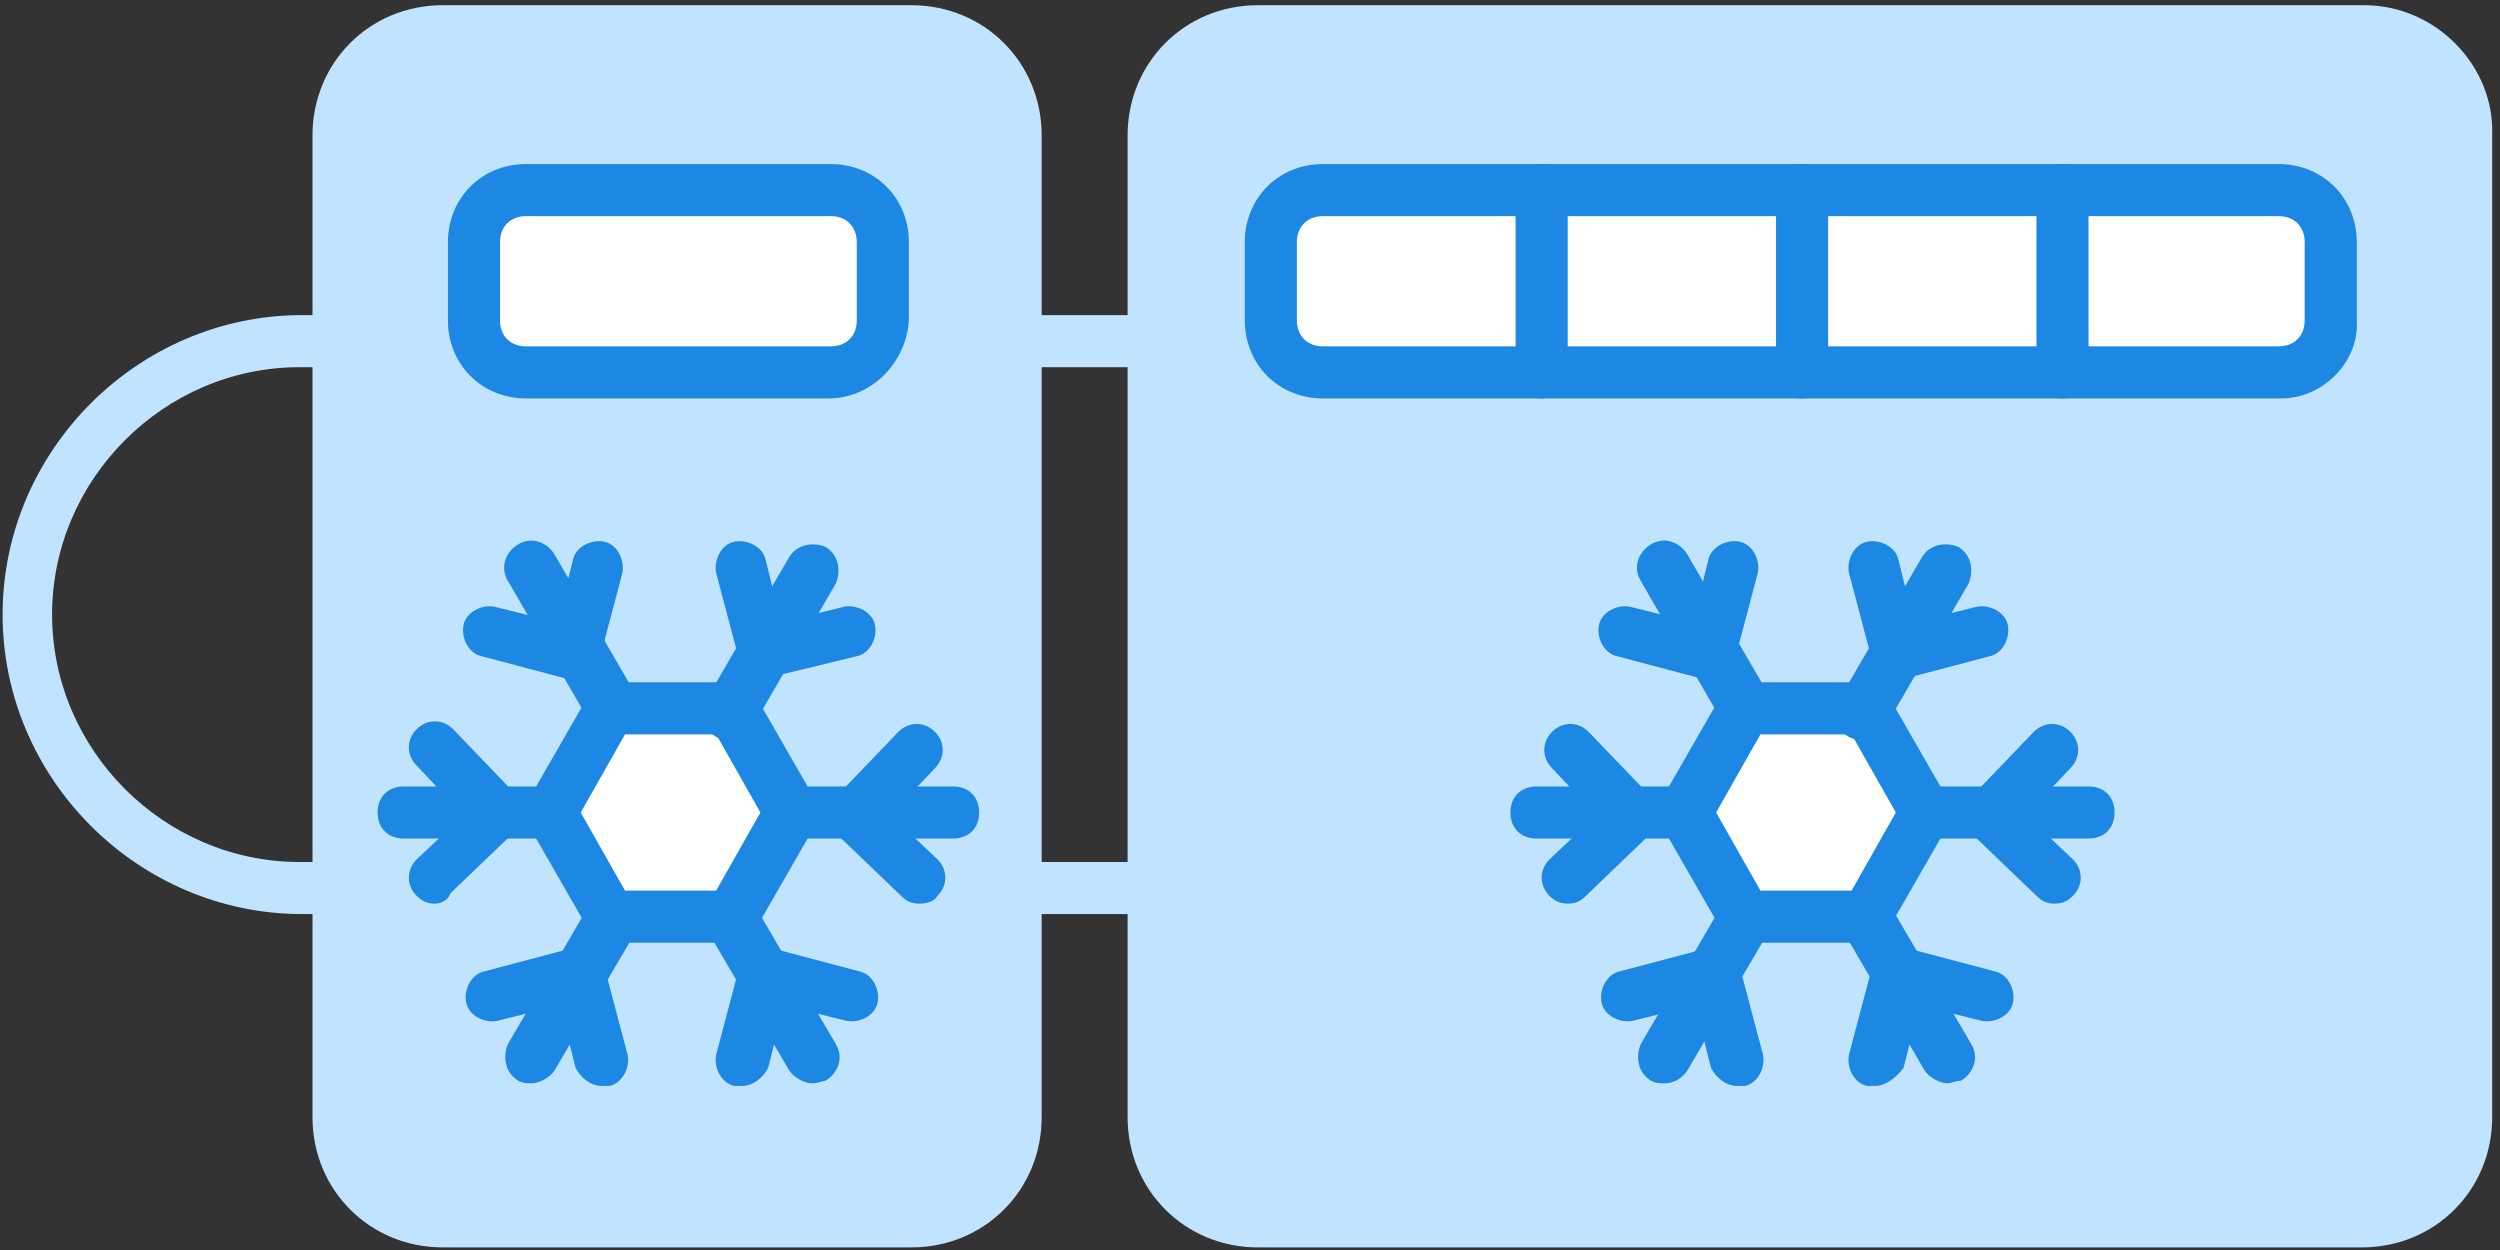 <?xml version="1.0" encoding="UTF-8" standalone="no"?>
<svg width="96px" height="48px" viewBox="0 0 96 48" version="1.1" xmlns="http://www.w3.org/2000/svg" xmlns:xlink="http://www.w3.org/1999/xlink">
    <rect x="0" y="0" width="96" height="48" fill="#333333" stroke="none"/>
    <!-- Generator: Sketch 39.1 (31720) - http://www.bohemiancoding.com/sketch -->
    <title>Group 2</title>
    <desc>Created with Sketch.</desc>
    <defs></defs>
    <g id="-" stroke="none" stroke-width="1" fill="none" fill-rule="evenodd">
        <g id="Main_page_blue_pop_up" transform="translate(-826, -1565)">
            <g id="Group-11" transform="translate(100, 1521)">
                <g id="Group-10" transform="translate(630, 0)">
                    <g id="Type-1" transform="translate(45, 44)">
                        <g id="Group-2" transform="translate(51, 0)">
                            <path d="M90.8,0.2 L48.3,0.2 C45.5,0.2 43.3,2.4 43.3,5.2 L43.3,12.1 L40,12.1 L40,5.2 C40,2.4 37.8,0.2 35,0.2 L17,0.2 C14.2,0.2 12,2.4 12,5.2 L12,12.1 L11.6,12.1 C5.3,12.1 0.1,17.3 0.1,23.6 C0.1,29.9 5.3,35.1 11.6,35.1 L12,35.1 L12,42.9 C12,45.7 14.2,47.9 17,47.9 L35,47.9 C37.8,47.9 40,45.7 40,42.9 L40,35.1 L43.3,35.1 L43.3,42.9 C43.3,45.7 45.5,47.9 48.3,47.9 L90.7,47.9 C93.5,47.9 95.7,45.7 95.7,42.9 L95.7,5.2 C95.8,2.5 93.5,0.2 90.8,0.2 L90.8,0.2 Z M11.5,33.1 C6.3,33.1 2,28.8 2,23.6 C2,18.4 6.3,14.1 11.5,14.1 L12,14.1 L12,33.1 L11.5,33.1 L11.5,33.1 Z M40,33.1 L40,14.1 L43.3,14.1 L43.3,33.1 L40,33.1 L40,33.1 Z" id="Shape" fill="#C0E4FF"></path>
                            <g id="Group" transform="translate(14, 20)">
                                <g transform="translate(6, 6)" id="Shape">
                                    <polygon fill="#FFFFFF" points="3.5 9.2 1.2 5.2 3.5 1.2 8.1 1.2 10.4 5.2 8.1 9.2"></polygon>
                                    <path d="M8.1,10.2 L3.5,10.2 C3.1,10.2 2.8,10 2.6,9.7 L0.3,5.7 C0.1,5.4 0.1,5 0.3,4.7 L2.6,0.7 C2.8,0.4 3.1,0.2 3.5,0.2 L8.1,0.2 C8.5,0.2 8.8,0.4 9,0.7 L11.3,4.7 C11.5,5 11.5,5.4 11.3,5.7 L9,9.7 C8.8,10 8.5,10.2 8.1,10.2 L8.1,10.2 Z M4,8.2 L7.5,8.2 L9.2,5.2 L7.5,2.2 L4,2.2 L2.3,5.2 L4,8.2 L4,8.2 Z" fill="#1D87E4"></path>
                                </g>
                                <path d="M9.3,7.8 C9,7.8 8.6,7.6 8.4,7.3 L5.5,2.3 C5.2,1.8 5.4,1.2 5.9,0.9 C6.4,0.6 7,0.8 7.3,1.3 L10.2,6.3 C10.5,6.8 10.3,7.4 9.8,7.7 C9.6,7.8 9.4,7.8 9.3,7.8 L9.3,7.8 Z" id="Shape" fill="#1D87E4"></path>
                                <path d="M8.2,6.1 L7.9,6.1 L4.5,5.2 C4,5.1 3.7,4.5 3.8,4 C3.9,3.5 4.5,3.2 5,3.3 L7.4,3.9 L8,1.5 C8.1,1 8.7,0.7 9.2,0.8 C9.7,0.9 10,1.5 9.9,2 L9,5.4 C9.1,5.8 8.7,6.1 8.2,6.1 L8.2,6.1 Z" id="Shape" fill="#1D87E4"></path>
                                <path d="M14,8.4 C13.8,8.4 13.7,8.4 13.5,8.3 C13,8 12.9,7.4 13.1,6.9 L16.3,1.4 C16.6,0.9 17.2,0.8 17.7,1 C18.2,1.3 18.3,1.9 18.1,2.4 L14.9,7.9 C14.7,8.2 14.3,8.4 14,8.4 L14,8.4 Z" id="Shape" fill="#1D87E4"></path>
                                <path d="M15.4,6.1 C15,6.1 14.6,5.8 14.4,5.4 L13.5,2 C13.4,1.5 13.7,0.9 14.2,0.8 C14.7,0.7 15.3,1 15.4,1.5 L16,3.9 L18.4,3.3 C18.9,3.2 19.5,3.5 19.6,4 C19.7,4.5 19.4,5.1 18.9,5.2 L15.6,6 C15.5,6.1 15.4,6.1 15.4,6.1 L15.4,6.1 Z" id="Shape" fill="#1D87E4"></path>
                                <path d="M16.4,12.2 C15.8,12.2 15.4,11.8 15.4,11.2 C15.4,10.6 15.8,10.2 16.4,10.2 L22.6,10.2 L22.6,10.2 C23.2,10.2 23.6,10.6 23.6,11.2 C23.6,11.8 23.2,12.2 22.6,12.2 L16.4,12.2 L16.4,12.2 L16.4,12.2 Z" id="Shape" fill="#1D87E4"></path>
                                <path d="M21.3,14.7 C21,14.7 20.8,14.6 20.6,14.4 L18.1,12 C17.7,11.6 17.7,11 18.1,10.6 L20.5,8.1 C20.9,7.7 21.5,7.7 21.9,8.1 C22.3,8.5 22.3,9.1 21.9,9.5 L20.2,11.3 L22,13 C22.4,13.4 22.4,14 22,14.4 C21.9,14.6 21.6,14.7 21.3,14.7 L21.3,14.7 Z" id="Shape" fill="#1D87E4"></path>
                                <path d="M7.2,12.2 L7.2,12.2 L1.5,12.2 C0.9,12.2 0.5,11.8 0.5,11.2 C0.5,10.6 0.9,10.2 1.5,10.2 L1.5,10.2 L7.2,10.2 C7.8,10.2 8.2,10.6 8.2,11.2 C8.2,11.8 7.7,12.2 7.2,12.2 L7.2,12.2 Z" id="Shape" fill="#1D87E4"></path>
                                <path d="M2.7,14.7 C2.4,14.7 2.2,14.6 2,14.4 C1.6,14 1.6,13.4 2,13 L3.8,11.3 L2,9.4 C1.6,9 1.6,8.4 2,8 C2.4,7.6 3,7.6 3.4,8 L5.8,10.5 C6,10.7 6.1,10.9 6.1,11.2 C6.1,11.5 6,11.7 5.8,11.9 L3.3,14.3 C3.2,14.6 2.9,14.7 2.7,14.7 L2.7,14.7 Z" id="Shape" fill="#1D87E4"></path>
                                <path d="M6.4,21.6 C6.2,21.6 6.1,21.6 5.9,21.5 C5.4,21.2 5.3,20.6 5.5,20.1 L8.6,14.8 C8.9,14.3 9.5,14.2 10,14.4 C10.5,14.7 10.6,15.3 10.4,15.8 L7.3,21.1 C7.1,21.4 6.7,21.6 6.4,21.6 L6.4,21.6 Z" id="Shape" fill="#1D87E4"></path>
                                <path d="M9.1,21.7 C8.7,21.7 8.3,21.4 8.1,21 L7.5,18.6 L5.1,19.2 C4.6,19.3 4,19 3.9,18.5 C3.8,18 4.1,17.4 4.6,17.3 L8,16.4 C8.5,16.3 9.1,16.6 9.2,17.1 L10.1,20.5 C10.2,21 9.9,21.6 9.4,21.7 L9.1,21.7 L9.1,21.7 Z" id="Shape" fill="#1D87E4"></path>
                                <path d="M17.2,21.6 C16.9,21.6 16.5,21.4 16.3,21.1 L13.2,15.8 C12.9,15.3 13.1,14.7 13.6,14.4 C14.1,14.1 14.7,14.3 15,14.8 L18.1,20.1 C18.4,20.6 18.2,21.2 17.7,21.5 C17.6,21.5 17.4,21.6 17.2,21.6 L17.2,21.6 Z" id="Shape" fill="#1D87E4"></path>
                                <path d="M14.5,21.7 L14.2,21.7 C13.7,21.6 13.4,21 13.5,20.5 L14.4,17.1 C14.5,16.6 15.1,16.3 15.6,16.4 L19,17.3 C19.5,17.4 19.8,18 19.7,18.5 C19.6,19 19,19.3 18.5,19.2 L16.1,18.6 L15.5,21 C15.3,21.4 14.9,21.7 14.5,21.7 L14.5,21.7 Z" id="Shape" fill="#1D87E4"></path>
                            </g>
                            <g id="Group" transform="translate(58, 20)">
                                <g transform="translate(5, 6)" id="Shape">
                                    <polygon fill="#FFFFFF" points="4 9.2 1.7 5.2 4 1.2 8.7 1.2 11 5.2 8.7 9.2"></polygon>
                                    <path d="M8.7,10.2 L4,10.2 C3.6,10.2 3.3,10 3.1,9.7 L0.8,5.7 C0.6,5.4 0.6,5 0.8,4.7 L3.1,0.7 C3.3,0.4 3.6,0.2 4,0.2 L8.6,0.2 C9,0.2 9.3,0.4 9.5,0.7 L11.8,4.7 C12,5 12,5.4 11.8,5.7 L9.5,9.7 C9.3,10 9,10.2 8.7,10.2 L8.7,10.2 Z M4.6,8.2 L8.1,8.2 L9.8,5.2 L8.1,2.2 L4.6,2.2 L2.9,5.2 L4.6,8.2 L4.6,8.2 Z" fill="#1D87E4"></path>
                                </g>
                                <path d="M8.8,7.8 C8.5,7.8 8.1,7.6 7.9,7.3 L5,2.3 C4.7,1.8 4.9,1.2 5.4,0.9 C5.9,0.6 6.5,0.8 6.8,1.3 L9.7,6.3 C10,6.8 9.8,7.4 9.3,7.7 C9.2,7.8 9,7.8 8.8,7.8 L8.8,7.8 Z" id="Shape" fill="#1D87E4"></path>
                                <path d="M7.8,6.1 L7.5,6.1 L4.1,5.2 C3.6,5.1 3.3,4.5 3.4,4 C3.5,3.5 4.1,3.2 4.6,3.3 L7,3.9 L7.6,1.5 C7.7,1 8.3,0.7 8.8,0.8 C9.3,0.9 9.6,1.5 9.5,2 L8.6,5.4 C8.5,5.7 8.4,5.9 8.1,6 C8.1,6 7.9,6.1 7.8,6.1 L7.8,6.1 Z" id="Shape" fill="#1D87E4"></path>
                                <path d="M13.5,8.4 C13.3,8.4 13.2,8.4 13,8.3 C12.5,8 12.4,7.4 12.6,6.9 L15.8,1.4 C16.1,0.9 16.7,0.8 17.2,1 C17.7,1.3 17.8,1.9 17.6,2.4 L14.4,7.9 C14.2,8.2 13.9,8.4 13.5,8.4 L13.5,8.4 Z" id="Shape" fill="#1D87E4"></path>
                                <path d="M14.9,6.1 C14.7,6.1 14.6,6.1 14.4,6 C14.2,5.9 14,5.6 13.9,5.4 L13,2 C12.9,1.5 13.2,0.9 13.7,0.8 C14.2,0.7 14.8,1 14.9,1.5 L15.5,3.9 L17.9,3.3 C18.4,3.2 19,3.5 19.1,4 C19.2,4.5 18.9,5.1 18.4,5.2 L15,6.1 C15.1,6.1 15,6.1 14.9,6.1 L14.9,6.1 Z" id="Shape" fill="#1D87E4"></path>
                                <path d="M16,12.2 C15.4,12.2 15,11.8 15,11.2 C15,10.6 15.4,10.2 16,10.2 L22.2,10.2 L22.2,10.2 C22.8,10.2 23.2,10.6 23.2,11.2 C23.2,11.8 22.8,12.2 22.2,12.2 L16,12.2 L16,12.2 L16,12.2 Z" id="Shape" fill="#1D87E4"></path>
                                <path d="M20.9,14.7 C20.6,14.7 20.4,14.6 20.2,14.4 L17.7,12 C17.3,11.6 17.3,11 17.7,10.6 L20.1,8.1 C20.5,7.7 21.1,7.7 21.5,8.1 C21.9,8.5 21.9,9.1 21.5,9.5 L19.8,11.3 L21.6,13 C22,13.4 22,14 21.6,14.4 C21.4,14.6 21.2,14.7 20.9,14.7 L20.9,14.7 Z" id="Shape" fill="#1D87E4"></path>
                                <path d="M6.7,12.2 L6.7,12.2 L1,12.2 C0.4,12.2 0,11.8 0,11.2 C0,10.6 0.4,10.2 1,10.2 L1,10.2 L6.7,10.2 C7.3,10.2 7.7,10.6 7.7,11.2 C7.7,11.8 7.3,12.2 6.7,12.2 L6.7,12.2 Z" id="Shape" fill="#1D87E4"></path>
                                <path d="M2.2,14.7 C1.9,14.7 1.7,14.6 1.5,14.4 C1.1,14 1.1,13.4 1.5,13 L3.3,11.3 L1.6,9.5 C1.2,9.1 1.2,8.5 1.6,8.1 C2,7.7 2.6,7.7 3,8.1 L5.4,10.6 C5.6,10.8 5.7,11 5.7,11.3 C5.7,11.6 5.6,11.8 5.4,12 L2.9,14.4 C2.7,14.6 2.5,14.7 2.2,14.7 L2.2,14.7 Z" id="Shape" fill="#1D87E4"></path>
                                <path d="M5.9,21.6 C5.7,21.6 5.6,21.6 5.4,21.5 C4.9,21.2 4.8,20.6 5,20.1 L8.1,14.8 C8.4,14.3 9,14.2 9.5,14.4 C10,14.7 10.1,15.3 9.9,15.8 L6.8,21.1 C6.6,21.4 6.3,21.6 5.9,21.6 L5.9,21.6 Z" id="Shape" fill="#1D87E4"></path>
                                <path d="M8.7,21.7 C8.3,21.7 7.9,21.4 7.7,21 L7.1,18.6 L4.7,19.2 C4.2,19.3 3.6,19 3.5,18.5 C3.4,18 3.7,17.4 4.2,17.3 L7.6,16.4 C8.1,16.3 8.7,16.6 8.8,17.1 L9.7,20.5 C9.8,21 9.5,21.6 9,21.7 L8.7,21.7 L8.7,21.7 Z" id="Shape" fill="#1D87E4"></path>
                                <path d="M16.8,21.6 C16.5,21.6 16.1,21.4 15.9,21.1 L12.8,15.8 C12.5,15.3 12.7,14.7 13.2,14.4 C13.7,14.1 14.3,14.3 14.6,14.8 L17.7,20.1 C18,20.6 17.8,21.2 17.3,21.5 C17.1,21.5 16.9,21.6 16.8,21.6 L16.8,21.6 Z" id="Shape" fill="#1D87E4"></path>
                                <path d="M14,21.7 L13.7,21.7 C13.2,21.6 12.9,21 13,20.5 L13.9,17.1 C14,16.8 14.1,16.6 14.4,16.5 C14.6,16.4 14.9,16.3 15.2,16.4 L18.6,17.3 C19.1,17.4 19.4,18 19.3,18.5 C19.2,19 18.6,19.3 18.1,19.2 L15.7,18.6 L15.1,21 C14.8,21.4 14.4,21.7 14,21.7 L14,21.7 Z" id="Shape" fill="#1D87E4"></path>
                            </g>
                            <g id="Group" transform="translate(17, 6)">
                                <path d="M14.8,8.3 L3.2,8.3 C2.1,8.3 1.2,7.4 1.2,6.3 L1.2,3.3 C1.2,2.2 2.1,1.3 3.2,1.3 L14.9,1.3 C16,1.3 16.9,2.2 16.9,3.3 L16.9,6.3 C16.8,7.4 15.9,8.3 14.8,8.3 L14.8,8.3 Z" id="Shape" fill="#FFFFFF"></path>
                                <path d="M14.8,9.3 L3.2,9.3 C1.5,9.3 0.2,8 0.2,6.3 L0.2,3.3 C0.2,1.6 1.5,0.3 3.2,0.3 L14.9,0.3 C16.6,0.3 17.9,1.6 17.9,3.3 L17.9,6.3 C17.8,7.9 16.5,9.3 14.8,9.3 L14.8,9.3 Z M3.2,2.3 C2.6,2.3 2.2,2.7 2.2,3.3 L2.2,6.3 C2.2,6.9 2.6,7.3 3.2,7.3 L14.9,7.3 C15.5,7.3 15.9,6.9 15.9,6.3 L15.9,3.3 C15.9,2.7 15.5,2.3 14.9,2.3 L3.2,2.3 L3.2,2.3 Z" id="Shape" fill="#1D87E4"></path>
                            </g>
                            <g id="Group" transform="translate(47, 6)">
                                <path d="M40.6,1.3 L3.8,1.3 C2.7,1.3 1.8,2.2 1.8,3.3 L1.8,6.3 C1.8,7.4 2.7,8.3 3.8,8.3 L40.5,8.3 C41.6,8.3 42.5,7.4 42.5,6.3 L42.5,3.3 C42.6,2.2 41.7,1.3 40.6,1.3 L40.6,1.3 Z" id="Shape" fill="#FFFFFF"></path>
                                <path d="M40.6,9.3 L3.8,9.3 C2.1,9.3 0.8,8 0.8,6.3 L0.8,3.3 C0.8,1.6 2.1,0.3 3.8,0.3 L40.5,0.3 C42.2,0.3 43.5,1.6 43.5,3.3 L43.5,6.3 C43.6,7.9 42.2,9.3 40.6,9.3 L40.6,9.3 Z M3.8,2.3 C3.2,2.3 2.8,2.7 2.8,3.3 L2.8,6.3 C2.8,6.9 3.2,7.3 3.8,7.3 L40.5,7.3 C41.1,7.3 41.5,6.9 41.5,6.3 L41.5,3.3 C41.5,2.7 41.1,2.3 40.5,2.3 L3.8,2.3 L3.8,2.3 Z" id="Shape" fill="#1D87E4"></path>
                            </g>
                            <g id="Group" transform="translate(58, 6)">
                                <path d="M1.2,1.3 L1.2,8.3" id="Shape" fill="#FFFFFF"></path>
                                <path d="M1.2,9.3 C0.6,9.3 0.2,8.9 0.2,8.3 L0.2,1.3 C0.2,0.7 0.6,0.3 1.2,0.3 C1.8,0.3 2.2,0.7 2.2,1.3 L2.2,8.3 C2.2,8.8 1.8,9.3 1.2,9.3 L1.2,9.3 Z" id="Shape" fill="#1D87E4"></path>
                            </g>
                            <g id="Group" transform="translate(68, 6)">
                                <path d="M1.2,1.3 L1.2,8.3" id="Shape" fill="#FFFFFF"></path>
                                <path d="M1.2,9.3 C0.6,9.3 0.2,8.9 0.2,8.3 L0.2,1.3 C0.2,0.7 0.6,0.3 1.2,0.3 C1.8,0.3 2.2,0.7 2.2,1.3 L2.2,8.3 C2.2,8.8 1.8,9.3 1.2,9.3 L1.2,9.3 Z" id="Shape" fill="#1D87E4"></path>
                            </g>
                            <g id="Group" transform="translate(78, 6)">
                                <path d="M1.2,1.3 L1.2,8.3" id="Shape" fill="#FFFFFF"></path>
                                <path d="M1.2,9.3 C0.6,9.3 0.2,8.9 0.2,8.3 L0.2,1.3 C0.2,0.7 0.6,0.3 1.2,0.3 C1.8,0.3 2.2,0.7 2.2,1.3 L2.2,8.3 C2.2,8.8 1.8,9.3 1.2,9.3 L1.2,9.3 Z" id="Shape" fill="#1D87E4"></path>
                            </g>
                        </g>
                    </g>
                </g>
            </g>
        </g>
    </g>
</svg>
